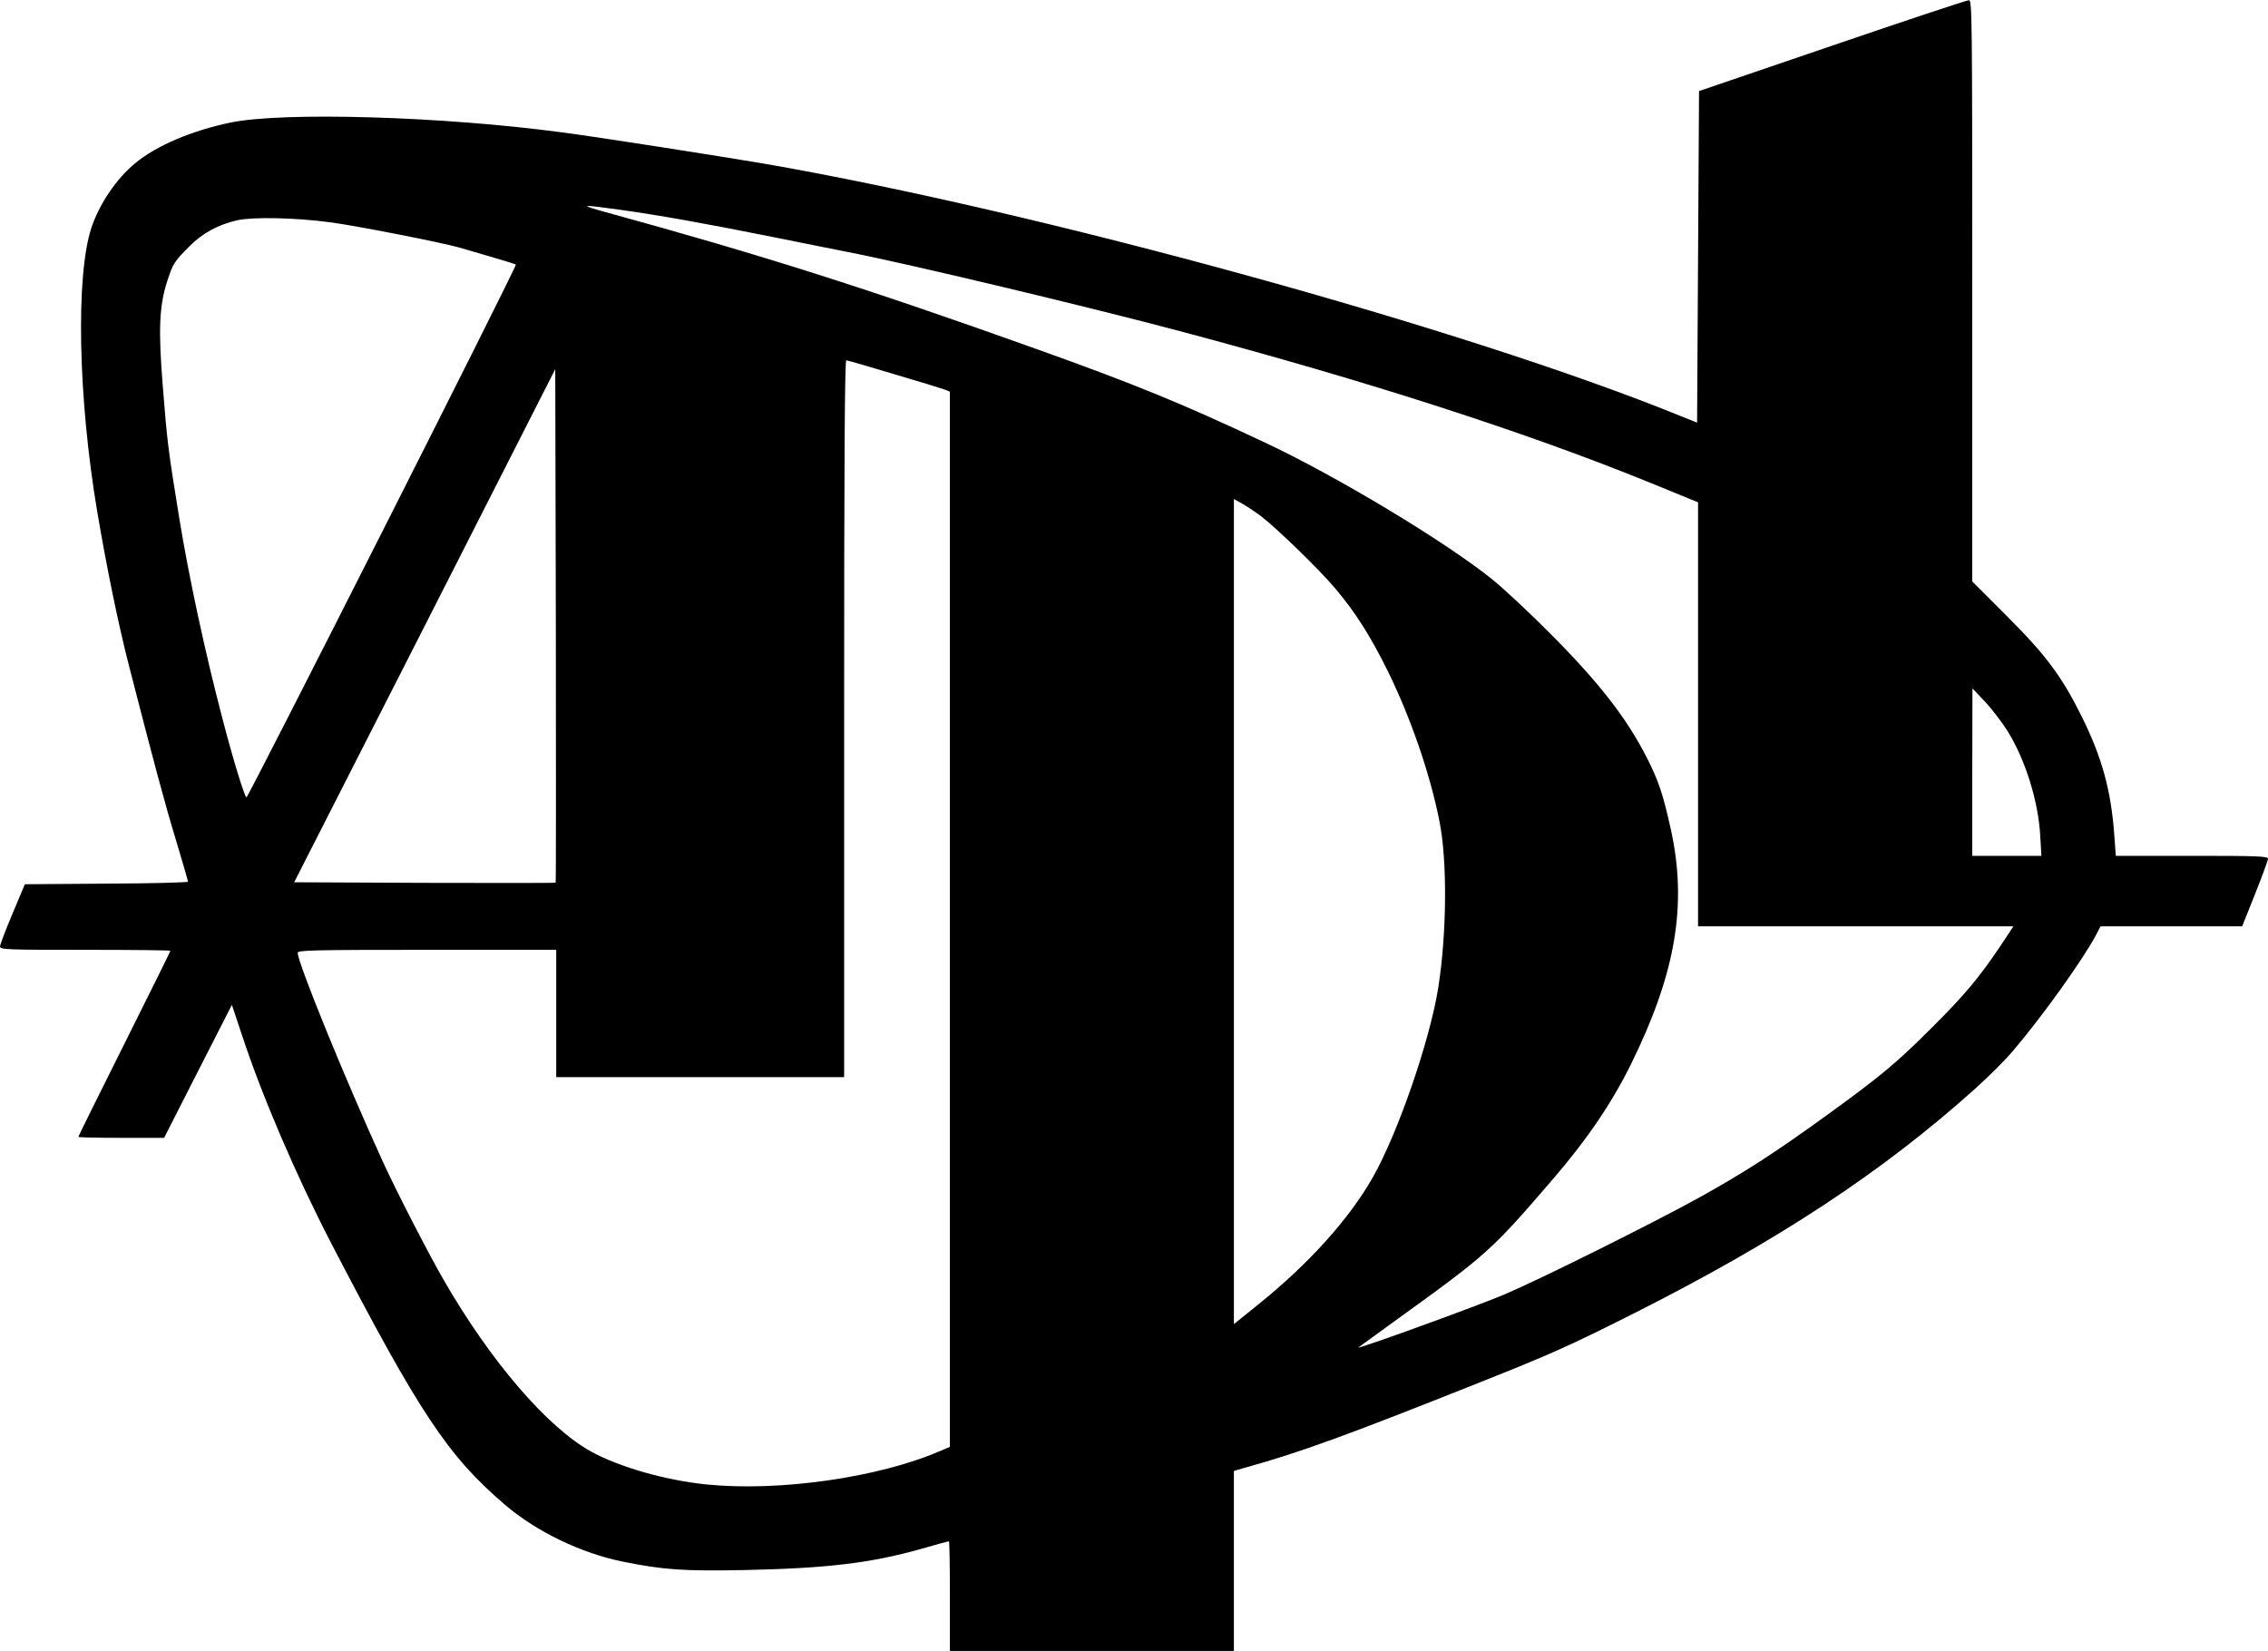 <?xml version="1.0" standalone="no"?>
<!DOCTYPE svg PUBLIC "-//W3C//DTD SVG 20010904//EN"
 "http://www.w3.org/TR/2001/REC-SVG-20010904/DTD/svg10.dtd">
<svg version="1.0" xmlns="http://www.w3.org/2000/svg"
 width="1158pt" height="843pt" viewBox="0 0 1158 843"
 preserveAspectRatio="xMidYMid meet">

<g transform="translate(0,843) scale(0.1,-0.1)"
fill="#000000" stroke="none">
<path d="M9355 8197 l-680 -232 -5 -847 -5 -846 -85 34 c-1092 445 -3269 1044
-4682 1289 -225 38 -849 136 -1028 159 -610 82 -1427 106 -1694 50 -196 -41
-376 -117 -484 -206 -97 -79 -185 -209 -226 -333 -80 -247 -67 -868 30 -1445
49 -289 107 -574 164 -795 122 -475 183 -704 240 -890 33 -110 60 -203 60
-207 0 -4 -187 -9 -417 -10 l-416 -3 -63 -150 c-35 -82 -63 -158 -64 -167 0
-17 27 -18 435 -18 239 0 435 -2 435 -5 0 -3 -106 -217 -235 -475 -129 -258
-235 -472 -235 -475 0 -3 99 -5 219 -5 l219 0 173 340 173 339 49 -147 c105
-320 279 -724 459 -1072 450 -866 595 -1085 888 -1335 161 -137 388 -246 600
-289 208 -42 309 -49 620 -43 423 9 643 35 903 108 75 22 139 39 142 39 3 0 5
-126 5 -280 l0 -280 725 0 725 0 0 460 0 459 58 17 c281 78 514 163 1197 435
357 142 459 187 790 354 732 369 1267 721 1740 1146 68 61 154 147 192 192
151 177 356 464 424 591 l24 46 361 0 362 0 66 165 c36 91 66 172 66 180 0 13
-50 15 -389 15 l-388 0 -7 95 c-16 238 -64 411 -172 626 -99 198 -180 306
-376 502 l-178 178 0 1485 c0 1407 -1 1484 -17 1483 -10 0 -324 -104 -698
-232z m-6197 -837 c210 -29 453 -73 792 -141 162 -33 331 -66 375 -75 318 -62
1222 -278 1700 -405 962 -256 1770 -517 2403 -775 l242 -99 0 -1082 0 -1083
805 0 805 0 -68 -103 c-108 -160 -183 -250 -346 -412 -182 -182 -260 -247
-523 -438 -270 -196 -428 -299 -662 -429 -228 -127 -821 -422 -998 -497 -131
-56 -761 -285 -747 -271 5 4 86 63 179 130 483 348 499 363 818 734 170 198
294 380 392 577 231 467 291 818 206 1204 -40 181 -63 249 -122 365 -104 205
-250 392 -504 645 -104 105 -233 224 -285 266 -242 195 -800 530 -1165 701
-421 198 -660 296 -1155 473 -871 312 -1417 485 -2205 701 -142 39 -133 41 63
14z m-1473 -65 c126 -16 574 -104 660 -129 28 -8 103 -30 168 -49 65 -19 119
-36 121 -38 6 -8 -1369 -2727 -1376 -2721 -12 13 -68 193 -122 402 -87 330
-172 725 -220 1020 -58 357 -62 390 -85 680 -23 287 -18 408 23 535 30 90 34
98 114 178 65 66 146 110 242 132 80 18 297 14 475 -10z m2882 -776 c129 -38
246 -74 259 -79 l24 -10 0 -2694 0 -2694 -52 -22 c-313 -135 -819 -207 -1189
-170 -209 21 -444 88 -589 167 -224 123 -515 461 -755 878 -78 135 -241 452
-311 605 -191 418 -434 1014 -434 1065 0 13 80 15 660 15 l660 0 0 -325 0
-325 735 0 735 0 0 1830 c0 1333 3 1830 11 1830 6 0 117 -32 246 -71z m-1730
-2596 c-2 -2 -303 -2 -669 -1 l-666 3 667 1310 666 1310 3 -1309 c1 -720 1
-1311 -1 -1313z m3603 1870 c81 -62 298 -273 376 -366 105 -124 180 -243 269
-422 118 -240 218 -530 265 -771 40 -201 37 -568 -6 -844 -42 -269 -206 -746
-336 -974 -121 -212 -325 -438 -580 -644 l-128 -103 0 2106 0 2107 48 -27 c26
-15 67 -43 92 -62z m3811 -1097 c91 -148 156 -356 166 -533 l6 -103 -176 0
-177 0 0 428 1 427 65 -69 c36 -38 87 -106 115 -150z"/>
</g>
</svg>
